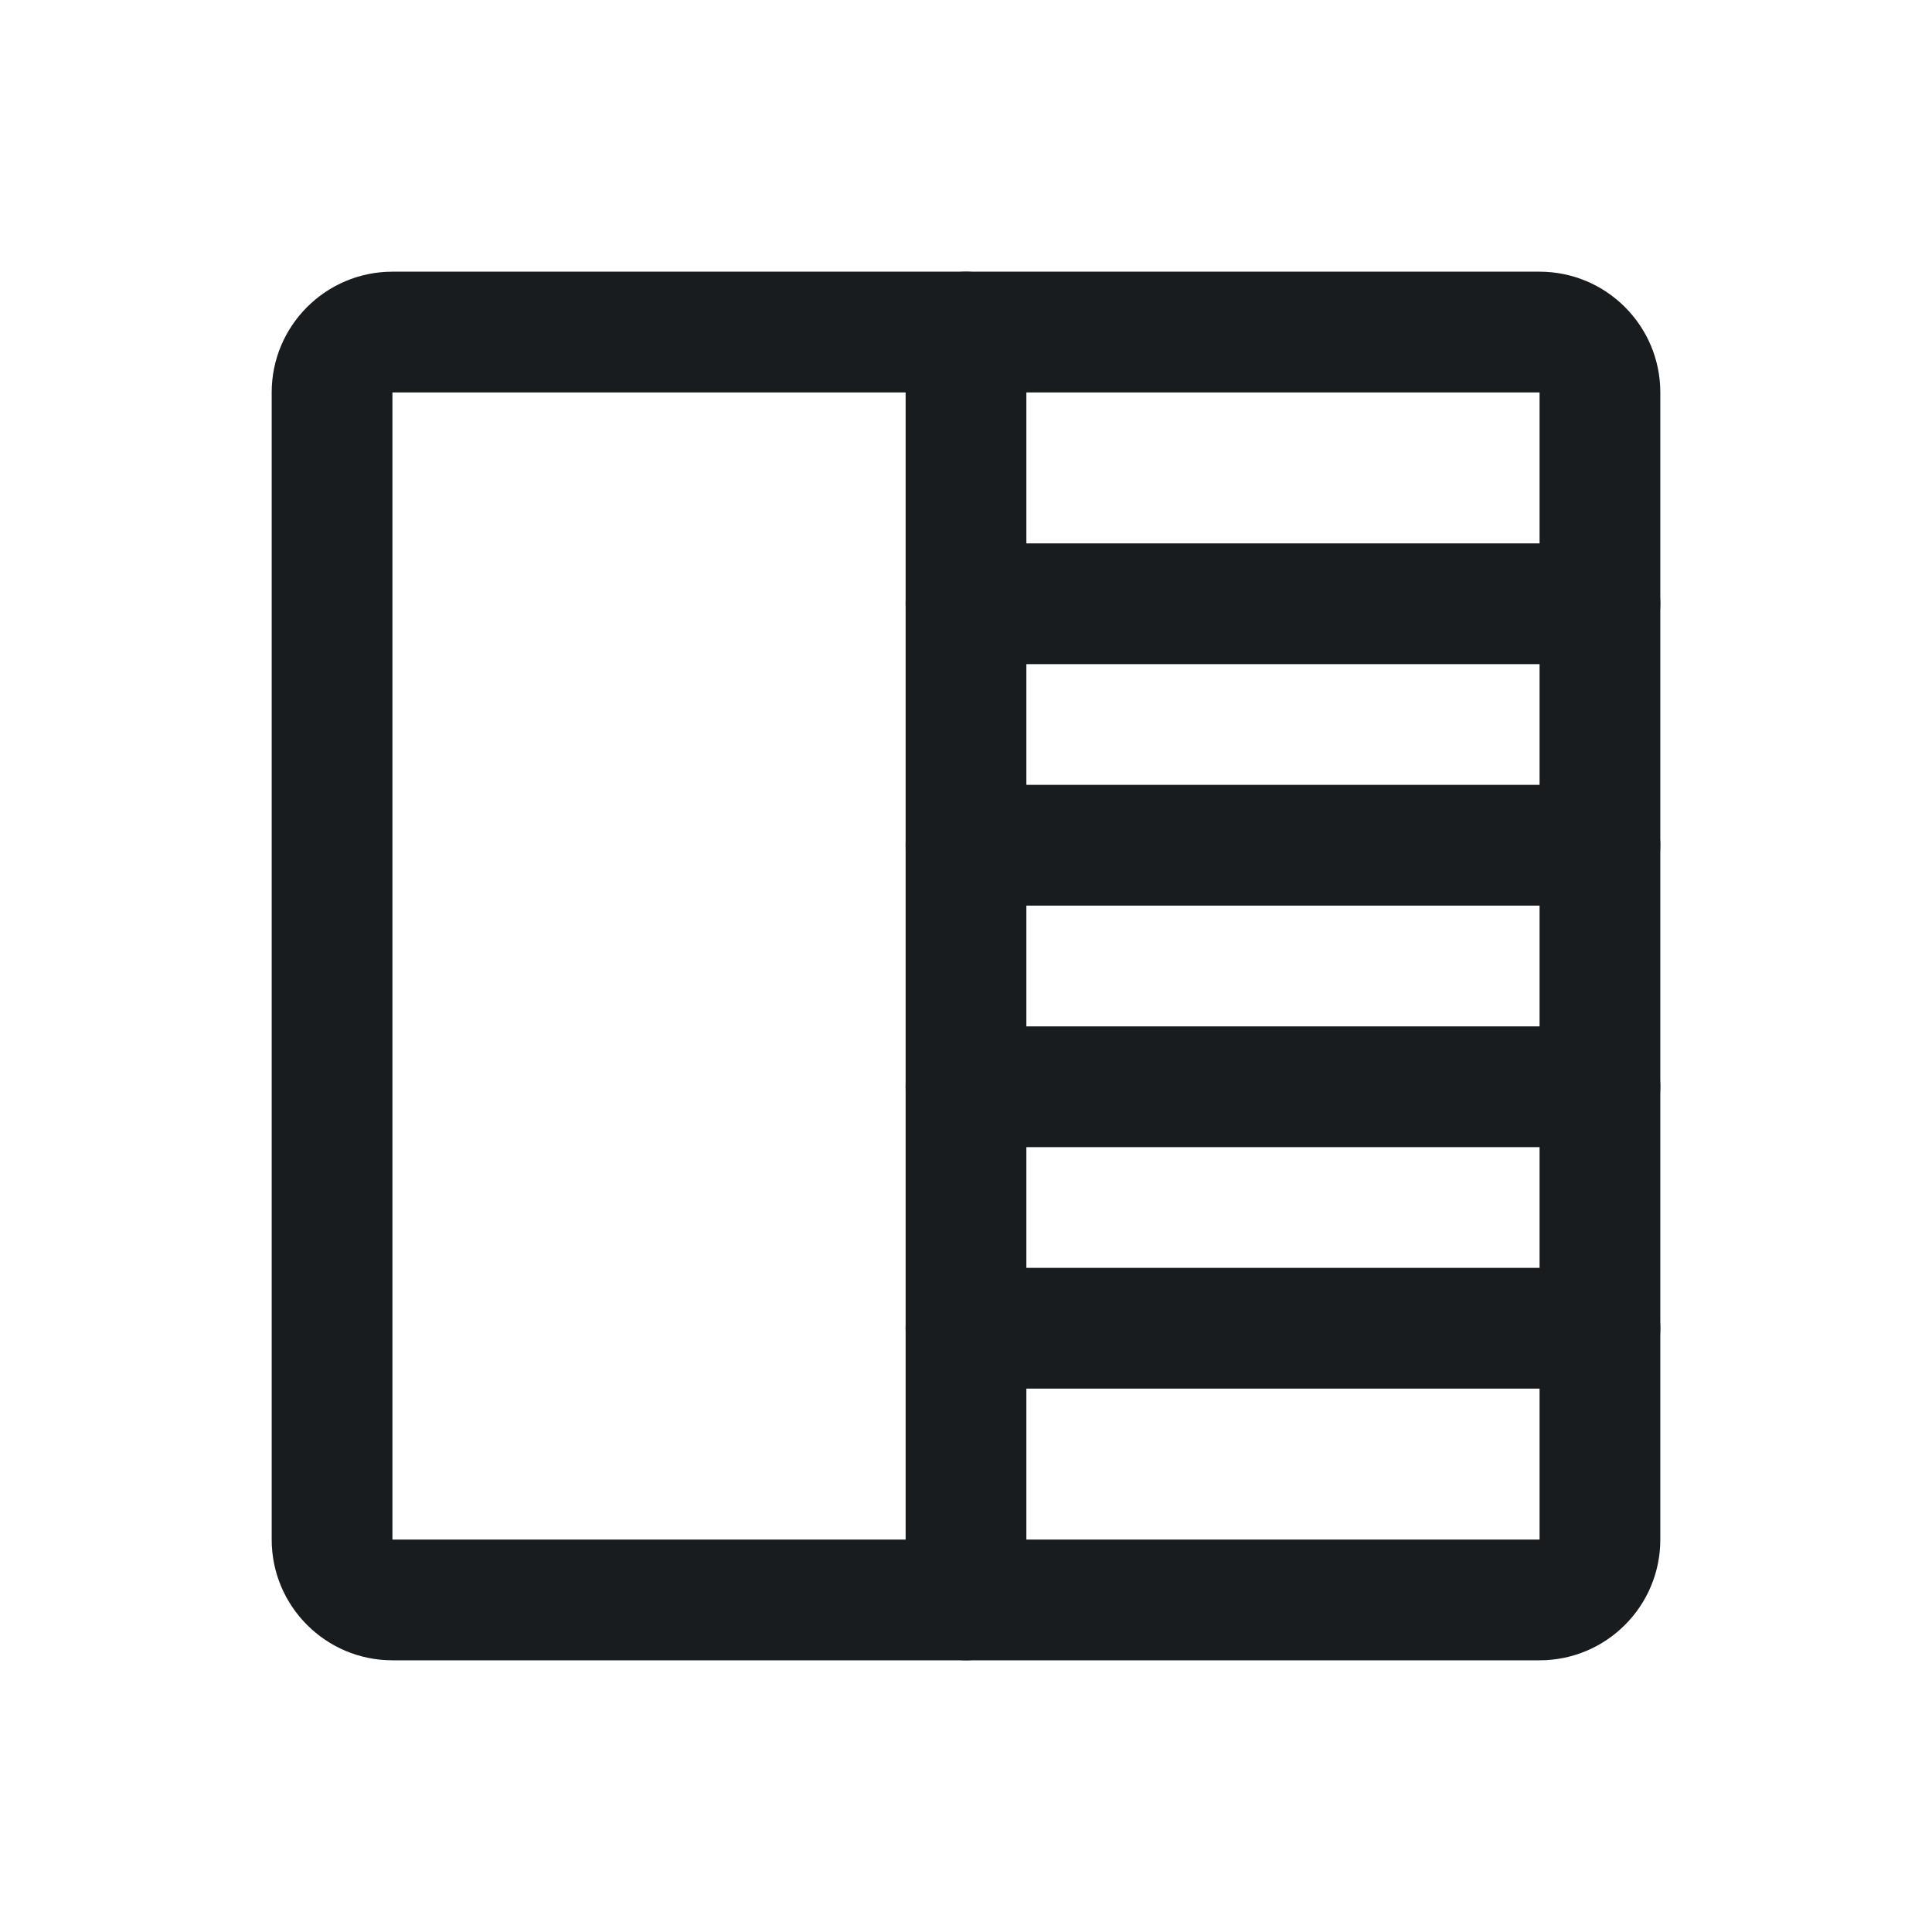 <svg width="24" height="24" viewBox="0 0 24 24" fill="none" xmlns="http://www.w3.org/2000/svg">
<path fill-rule="evenodd" clip-rule="evenodd" d="M3.375 4.875C3.375 4.047 4.047 3.375 4.875 3.375H19.125C19.953 3.375 20.625 4.047 20.625 4.875V19.125C20.625 19.953 19.953 20.625 19.125 20.625H4.875C4.047 20.625 3.375 19.953 3.375 19.125V4.875ZM19.125 4.875H4.875V19.125H19.125V4.875Z" fill="#191C1F"/>
<path fill-rule="evenodd" clip-rule="evenodd" d="M12 3.375C12.414 3.375 12.75 3.711 12.75 4.125V19.875C12.75 20.289 12.414 20.625 12 20.625C11.586 20.625 11.25 20.289 11.25 19.875V4.125C11.25 3.711 11.586 3.375 12 3.375Z" fill="#191C1F"/>
<path fill-rule="evenodd" clip-rule="evenodd" d="M11.25 7.5C11.25 7.086 11.586 6.75 12 6.75H19.875C20.289 6.75 20.625 7.086 20.625 7.5C20.625 7.914 20.289 8.25 19.875 8.25H12C11.586 8.25 11.25 7.914 11.25 7.5Z" fill="#191C1F"/>
<path fill-rule="evenodd" clip-rule="evenodd" d="M11.25 10.5C11.25 10.086 11.586 9.75 12 9.75H19.875C20.289 9.75 20.625 10.086 20.625 10.5C20.625 10.914 20.289 11.25 19.875 11.25H12C11.586 11.25 11.25 10.914 11.25 10.5Z" fill="#191C1F"/>
<path fill-rule="evenodd" clip-rule="evenodd" d="M11.25 13.5C11.25 13.086 11.586 12.75 12 12.75H19.875C20.289 12.75 20.625 13.086 20.625 13.5C20.625 13.914 20.289 14.25 19.875 14.25H12C11.586 14.25 11.25 13.914 11.25 13.5Z" fill="#191C1F"/>
<path fill-rule="evenodd" clip-rule="evenodd" d="M11.25 16.5C11.25 16.086 11.586 15.75 12 15.75H19.875C20.289 15.75 20.625 16.086 20.625 16.5C20.625 16.914 20.289 17.25 19.875 17.25H12C11.586 17.25 11.25 16.914 11.25 16.5Z" fill="#191C1F"/>
</svg>
